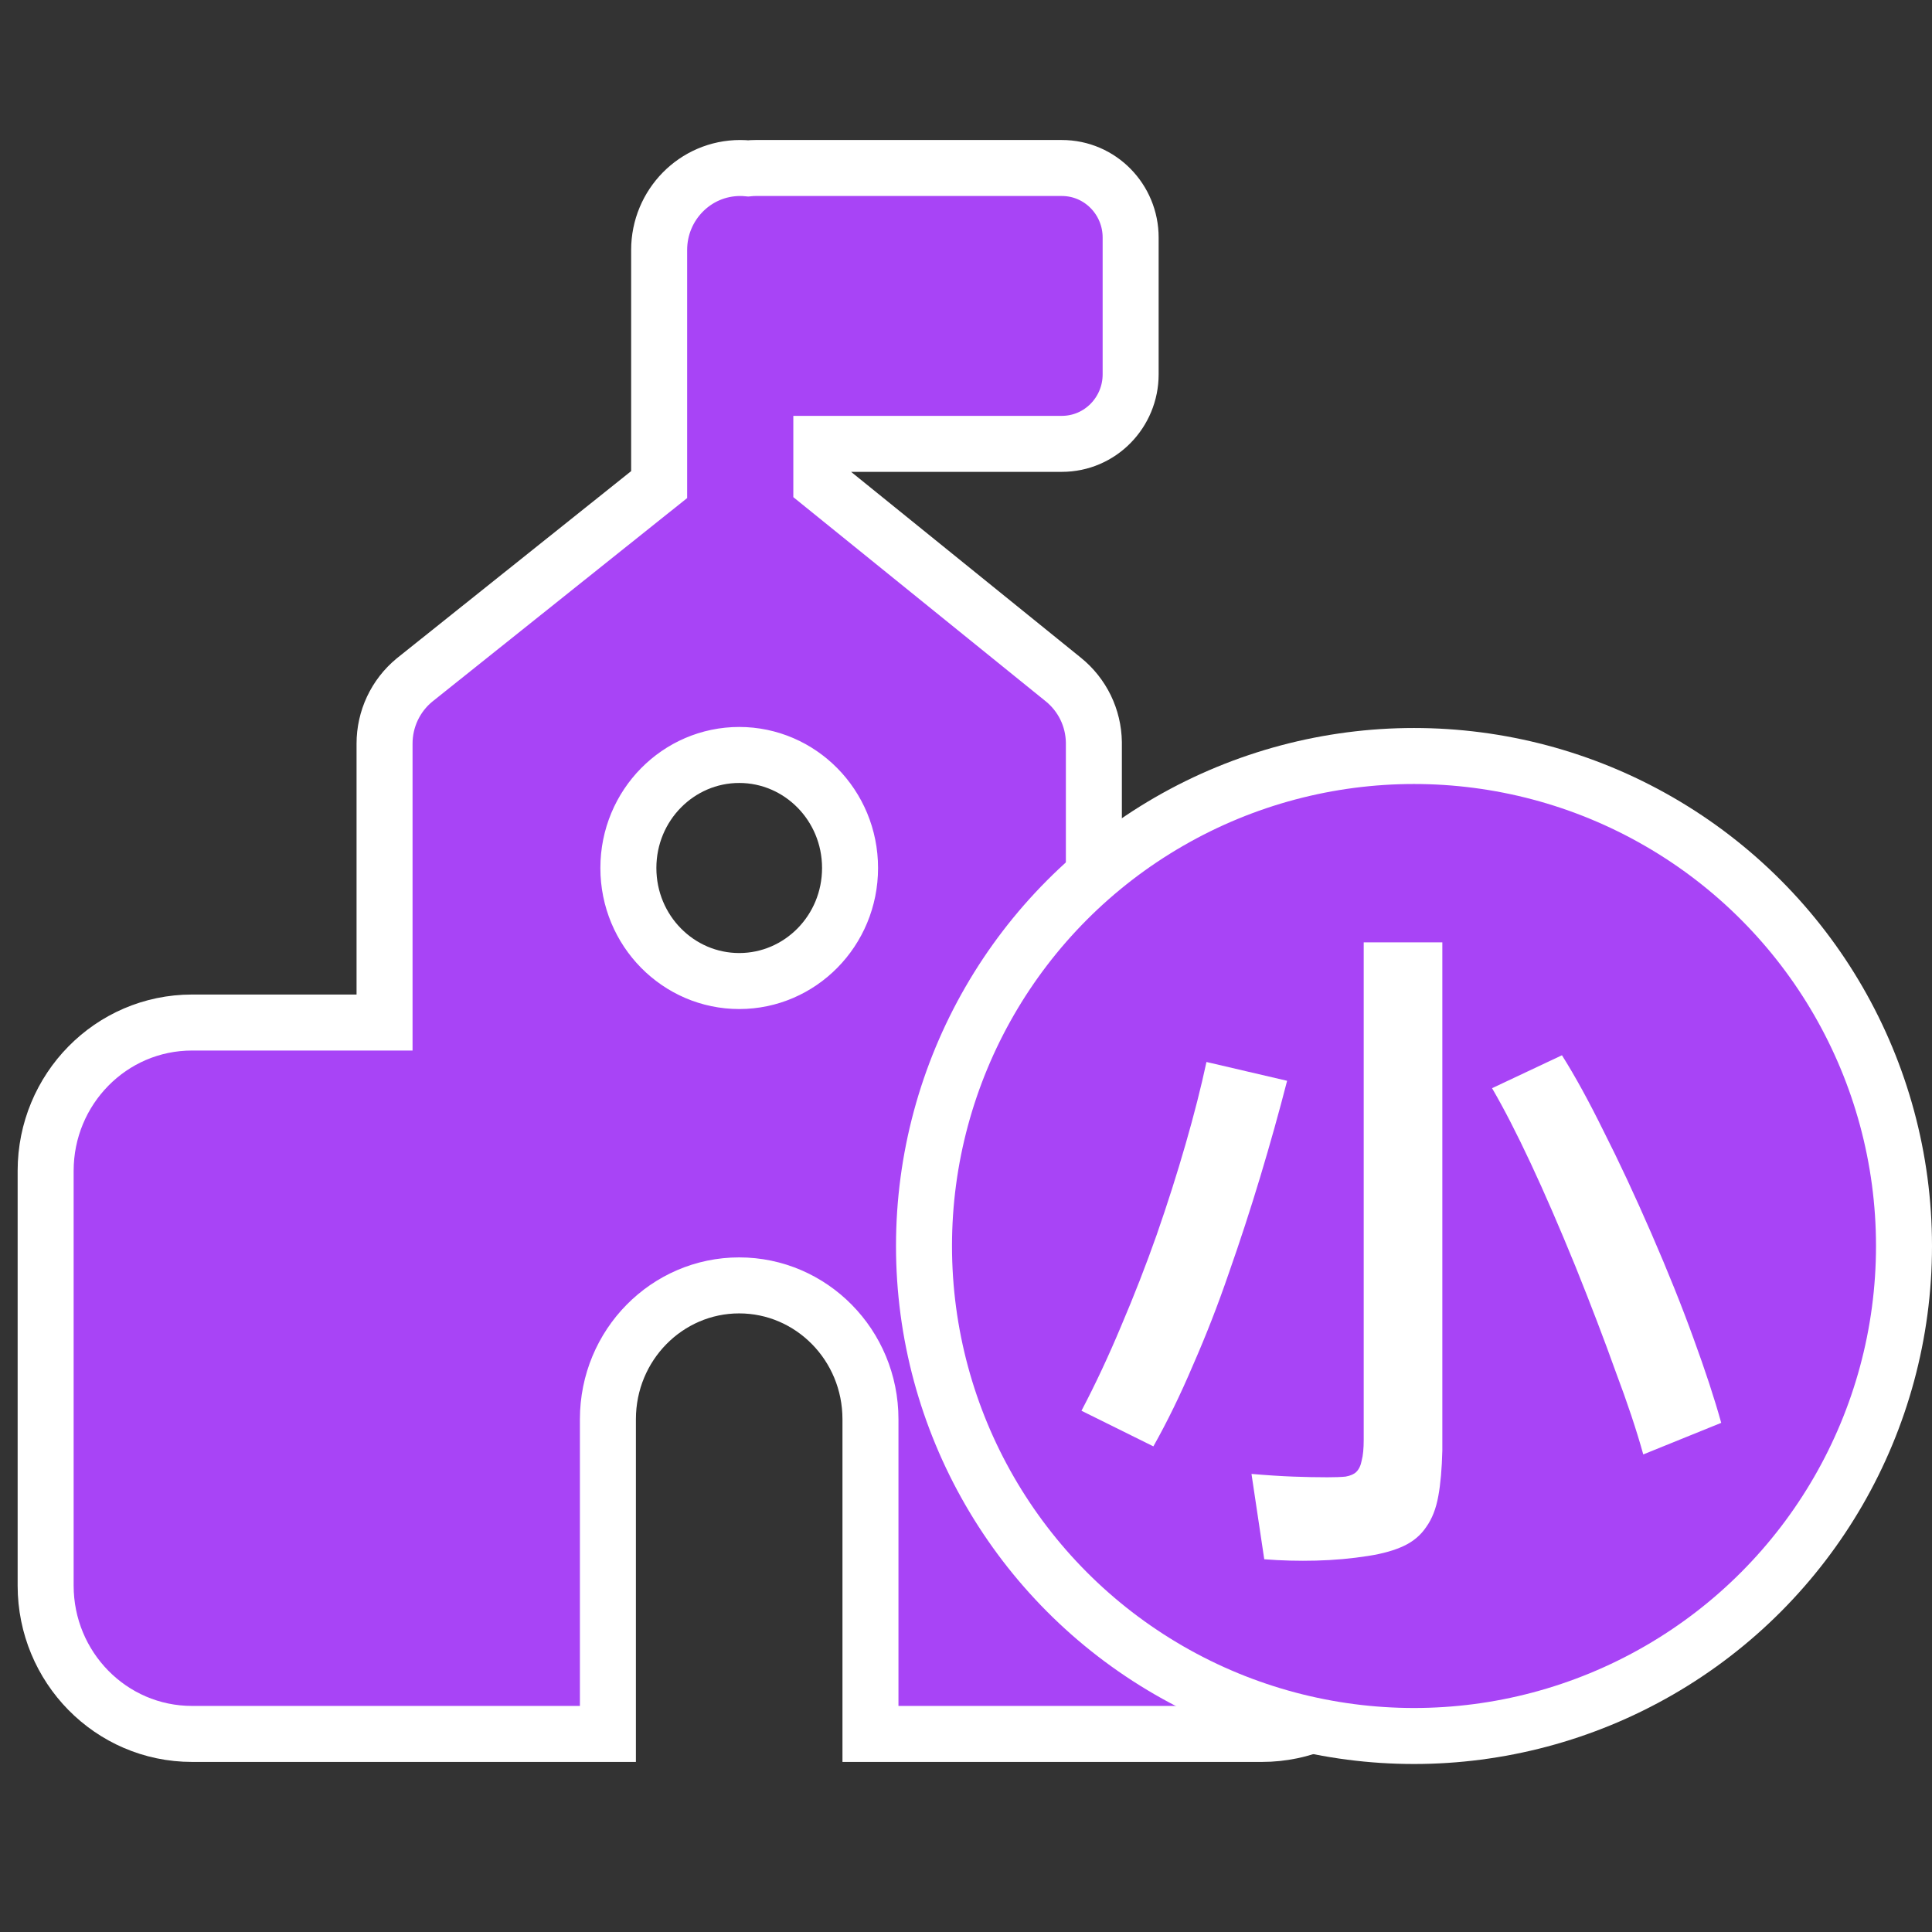<svg width="69" height="69" viewBox="0 0 69 69" fill="none" xmlns="http://www.w3.org/2000/svg">
<rect x="0" y="0" width="69" height="69" fill="#333333" stroke="none"/>
<path d="M45.067 36.519H39.067L39.067 26.557L39.067 26.549L39.067 26.518L39.067 26.511C39.06 26.081 38.96 25.658 38.773 25.271C38.585 24.885 38.315 24.544 37.981 24.273L29.333 17.278V15.852H37.921C39.294 15.852 40.38 14.726 40.38 13.37V8.482C40.38 7.126 39.294 6 37.921 6L26.984 6C26.984 6 26.984 6 26.984 6C26.984 6 26.984 6 26.984 6C26.896 6 26.809 6.005 26.722 6.014C26.628 6.005 26.533 6 26.437 6C24.823 6 23.541 7.325 23.541 8.926L23.541 17.307L14.834 24.262L14.834 24.262L14.827 24.268L14.803 24.287L14.803 24.287L14.797 24.292C14.464 24.567 14.196 24.914 14.012 25.306C13.829 25.697 13.734 26.125 13.734 26.557L13.734 36.519L6.859 36.519C3.956 36.519 1.63 38.905 1.63 41.816V56.629C1.63 59.539 3.956 61.926 6.859 61.926H20.711H21.711V60.926V50.688C21.711 48.032 23.825 45.907 26.399 45.907C28.974 45.907 31.088 48.032 31.088 50.688V60.926V61.926H32.088H45.067C47.97 61.926 50.296 59.539 50.296 56.629V41.816C50.296 38.905 47.97 36.519 45.067 36.519ZM22.442 31C22.442 28.756 24.229 26.963 26.401 26.963C28.572 26.963 30.359 28.756 30.359 31C30.359 33.245 28.572 35.037 26.401 35.037C24.229 35.037 22.442 33.245 22.442 31Z" fill="#A844F6" stroke="white" stroke-width="2"/>
<circle cx="50.5" cy="44.5" r="17.5" fill="#A844F6" stroke="white" stroke-width="2"/>
<path d="M44.696 52.64C45.256 52.688 45.752 52.72 46.184 52.736C46.616 52.752 47.024 52.76 47.408 52.76C47.68 52.76 47.896 52.752 48.056 52.736C48.232 52.704 48.36 52.648 48.44 52.568C48.536 52.472 48.6 52.336 48.632 52.16C48.68 51.984 48.704 51.736 48.704 51.416V33.656H51.512V51.8C51.496 52.456 51.448 53 51.368 53.432C51.288 53.88 51.144 54.248 50.936 54.536C50.744 54.824 50.48 55.048 50.144 55.208C49.808 55.368 49.384 55.488 48.872 55.568C48.264 55.664 47.64 55.72 47 55.736C46.376 55.752 45.76 55.736 45.152 55.688L44.696 52.64ZM55.784 37.688C56.248 38.424 56.744 39.328 57.272 40.4C57.816 41.472 58.384 42.688 58.976 44.048C59.568 45.408 60.072 46.664 60.488 47.816C60.904 48.952 61.232 49.952 61.472 50.816L58.688 51.944C58.448 51.08 58.12 50.096 57.704 48.992C57.304 47.872 56.824 46.616 56.264 45.224C55.128 42.44 54.136 40.32 53.288 38.864L55.784 37.688ZM38.624 50.384C39.12 49.44 39.592 48.432 40.04 47.36C40.504 46.272 40.928 45.184 41.312 44.096C41.696 42.992 42.04 41.912 42.344 40.856C42.648 39.8 42.896 38.824 43.088 37.928L45.968 38.6C45.68 39.72 45.36 40.864 45.008 42.032C44.656 43.2 44.28 44.352 43.88 45.488C43.496 46.608 43.072 47.696 42.608 48.752C42.16 49.808 41.688 50.776 41.192 51.656L38.624 50.384Z" fill="white"/>
</svg>
